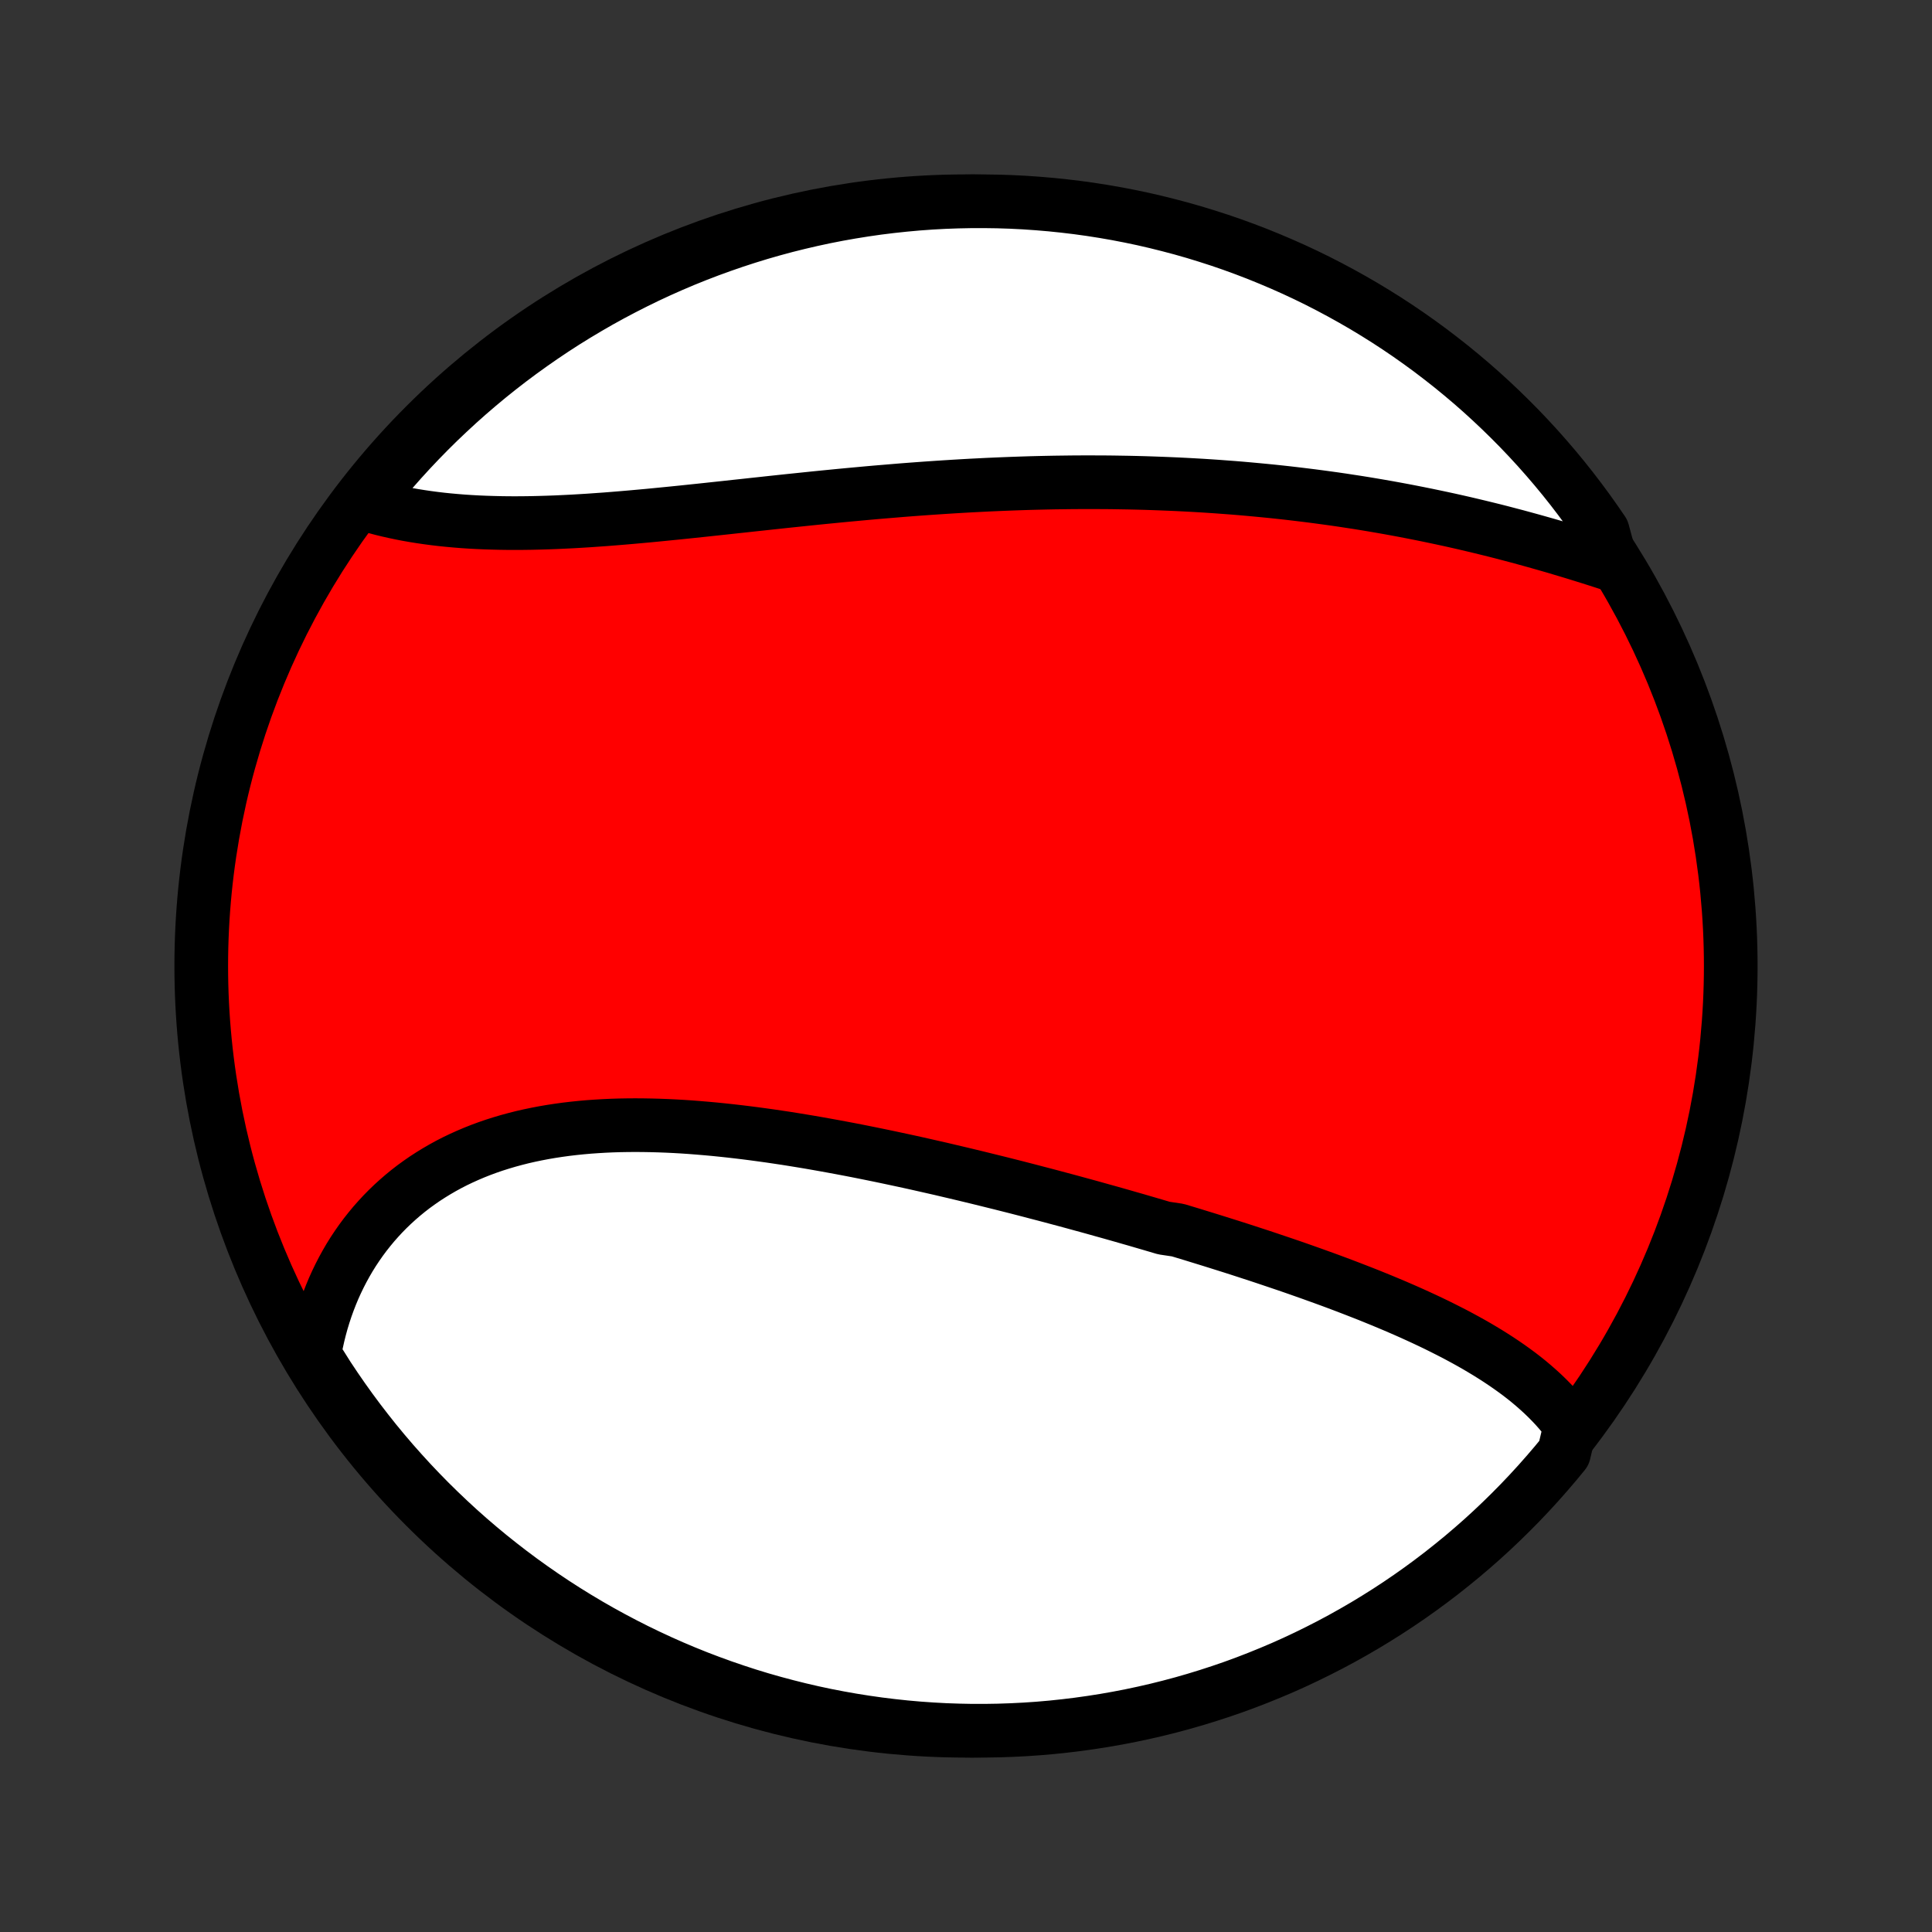 <?xml version="1.0" encoding="utf-8" standalone="no"?>
<!DOCTYPE svg PUBLIC "-//W3C//DTD SVG 1.1//EN"
  "http://www.w3.org/Graphics/SVG/1.1/DTD/svg11.dtd">
<!-- Created with matplotlib (http://matplotlib.org/) -->
<svg height="72pt" version="1.1" viewBox="0 0 72 72" width="72pt" xmlns="http://www.w3.org/2000/svg" xmlns:xlink="http://www.w3.org/1999/xlink">
 <rect x="0" y="0" width="72" height="72" fill="#333333" stroke="none"/>
 <defs>
  <style type="text/css">
*{stroke-linecap:butt;stroke-linejoin:round;}
  </style>
 </defs>
 <g id="figure_1">
  <g id="patch_1">
   <path d="
M0 72
L72 72
L72 0
L0 0
z
" style="fill:none;"/>
  </g>
  <g id="axes_1">
   <g id="PatchCollection_1">
    <defs>
     <path d="
M36 -7.5
C43.558 -7.5 50.808 -10.503 56.153 -15.848
C61.497 -21.192 64.5 -28.442 64.5 -36
C64.5 -43.558 61.497 -50.808 56.153 -56.153
C50.808 -61.497 43.558 -64.5 36 -64.5
C28.442 -64.5 21.192 -61.497 15.848 -56.153
C10.503 -50.808 7.5 -43.558 7.5 -36
C7.5 -28.442 10.503 -21.192 15.848 -15.848
C21.192 -10.503 28.442 -7.5 36 -7.5
z
" id="C0_0_a811fe30f3"/>
     <path d="
M58.529 -18.882
L58.396 -19.062
L58.257 -19.238
L58.113 -19.41
L57.964 -19.578
L57.81 -19.741
L57.651 -19.902
L57.488 -20.059
L57.32 -20.212
L57.148 -20.363
L56.973 -20.51
L56.794 -20.654
L56.611 -20.795
L56.424 -20.933
L56.235 -21.068
L56.042 -21.201
L55.847 -21.331
L55.648 -21.459
L55.447 -21.585
L55.243 -21.708
L55.037 -21.83
L54.829 -21.949
L54.618 -22.066
L54.406 -22.181
L54.191 -22.295
L53.974 -22.406
L53.756 -22.516
L53.536 -22.625
L53.314 -22.732
L53.091 -22.837
L52.866 -22.941
L52.64 -23.044
L52.413 -23.145
L52.184 -23.245
L51.954 -23.344
L51.723 -23.441
L51.49 -23.538
L51.257 -23.633
L51.023 -23.728
L50.787 -23.821
L50.551 -23.913
L50.313 -24.005
L50.075 -24.096
L49.836 -24.186
L49.597 -24.275
L49.356 -24.363
L49.115 -24.45
L48.873 -24.537
L48.63 -24.623
L48.386 -24.709
L48.142 -24.794
L47.897 -24.878
L47.651 -24.961
L47.405 -25.044
L47.158 -25.127
L46.911 -25.209
L46.662 -25.29
L46.414 -25.371
L46.164 -25.452
L45.914 -25.532
L45.663 -25.611
L45.412 -25.69
L45.16 -25.769
L44.908 -25.847
L44.654 -25.925
L44.401 -26.003
L44.146 -26.08
L43.891 -26.157
L43.379 -26.233
L43.122 -26.309
L42.864 -26.385
L42.606 -26.46
L42.347 -26.536
L42.087 -26.61
L41.827 -26.685
L41.566 -26.759
L41.304 -26.833
L41.041 -26.906
L40.778 -26.98
L40.514 -27.053
L40.249 -27.125
L39.983 -27.198
L39.717 -27.27
L39.45 -27.341
L39.182 -27.413
L38.913 -27.484
L38.643 -27.554
L38.373 -27.625
L38.102 -27.695
L37.83 -27.765
L37.557 -27.834
L37.283 -27.903
L37.008 -27.971
L36.733 -28.039
L36.457 -28.107
L36.18 -28.174
L35.902 -28.241
L35.623 -28.307
L35.343 -28.373
L35.063 -28.439
L34.781 -28.503
L34.499 -28.567
L34.216 -28.631
L33.932 -28.694
L33.647 -28.756
L33.362 -28.817
L33.075 -28.878
L32.788 -28.938
L32.5 -28.997
L32.212 -29.055
L31.922 -29.113
L31.632 -29.169
L31.341 -29.224
L31.05 -29.278
L30.758 -29.331
L30.465 -29.383
L30.172 -29.434
L29.878 -29.483
L29.584 -29.531
L29.289 -29.578
L28.994 -29.622
L28.698 -29.666
L28.402 -29.707
L28.106 -29.747
L27.81 -29.785
L27.513 -29.821
L27.217 -29.855
L26.92 -29.887
L26.623 -29.917
L26.327 -29.944
L26.03 -29.969
L25.734 -29.992
L25.439 -30.012
L25.143 -30.029
L24.848 -30.043
L24.554 -30.054
L24.26 -30.062
L23.967 -30.067
L23.675 -30.069
L23.384 -30.067
L23.093 -30.062
L22.804 -30.053
L22.516 -30.04
L22.23 -30.023
L21.945 -30.003
L21.661 -29.978
L21.379 -29.949
L21.099 -29.916
L20.821 -29.878
L20.545 -29.836
L20.27 -29.789
L19.999 -29.737
L19.729 -29.681
L19.462 -29.62
L19.198 -29.553
L18.936 -29.482
L18.677 -29.405
L18.421 -29.324
L18.168 -29.237
L17.919 -29.145
L17.672 -29.047
L17.429 -28.944
L17.19 -28.836
L16.954 -28.723
L16.722 -28.604
L16.494 -28.479
L16.27 -28.349
L16.05 -28.214
L15.834 -28.074
L15.623 -27.928
L15.415 -27.777
L15.213 -27.621
L15.015 -27.459
L14.822 -27.292
L14.633 -27.12
L14.45 -26.944
L14.271 -26.762
L14.098 -26.575
L13.929 -26.384
L13.766 -26.187
L13.608 -25.987
L13.455 -25.781
L13.308 -25.571
L13.166 -25.357
L13.03 -25.139
L12.9 -24.916
L12.775 -24.689
L12.656 -24.458
L12.543 -24.224
L12.435 -23.985
L12.334 -23.743
L12.239 -23.498
L12.149 -23.248
L12.066 -22.996
L11.988 -22.74
L11.917 -22.481
L11.852 -22.219
L11.793 -21.954
L11.741 -21.686
L11.695 -21.416
L11.947 -21.142
L12.217 -20.713
L12.495 -20.296
L12.78 -19.883
L13.072 -19.475
L13.371 -19.072
L13.677 -18.675
L13.989 -18.282
L14.308 -17.896
L14.634 -17.514
L14.967 -17.139
L15.306 -16.768
L15.651 -16.404
L16.002 -16.046
L16.36 -15.694
L16.723 -15.348
L17.092 -15.008
L17.467 -14.675
L17.848 -14.348
L18.234 -14.028
L18.626 -13.715
L19.023 -13.408
L19.425 -13.108
L19.832 -12.816
L20.244 -12.53
L20.661 -12.251
L21.082 -11.98
L21.509 -11.716
L21.939 -11.459
L22.374 -11.21
L22.813 -10.969
L23.256 -10.735
L23.703 -10.508
L24.153 -10.29
L24.607 -10.079
L25.065 -9.876
L25.526 -9.681
L25.99 -9.494
L26.457 -9.316
L26.927 -9.145
L27.4 -8.983
L27.876 -8.828
L28.354 -8.682
L28.834 -8.545
L29.317 -8.416
L29.801 -8.295
L30.288 -8.182
L30.776 -8.078
L31.266 -7.983
L31.757 -7.896
L32.249 -7.818
L32.743 -7.748
L33.238 -7.687
L33.733 -7.634
L34.229 -7.59
L34.726 -7.555
L35.223 -7.528
L35.72 -7.511
L36.218 -7.501
L36.715 -7.501
L37.212 -7.509
L37.709 -7.526
L38.205 -7.551
L38.701 -7.585
L39.196 -7.628
L39.689 -7.68
L40.182 -7.74
L40.673 -7.809
L41.163 -7.886
L41.652 -7.972
L42.138 -8.066
L42.623 -8.169
L43.106 -8.28
L43.587 -8.4
L44.065 -8.528
L44.541 -8.665
L45.014 -8.81
L45.484 -8.963
L45.952 -9.124
L46.417 -9.294
L46.878 -9.472
L47.336 -9.658
L47.791 -9.851
L48.242 -10.053
L48.689 -10.263
L49.132 -10.481
L49.572 -10.706
L50.007 -10.939
L50.438 -11.18
L50.865 -11.428
L51.287 -11.684
L51.705 -11.947
L52.117 -12.217
L52.525 -12.495
L52.928 -12.78
L53.325 -13.072
L53.718 -13.371
L54.104 -13.677
L54.486 -13.989
L54.861 -14.308
L55.232 -14.634
L55.596 -14.967
L55.954 -15.306
L56.306 -15.651
L56.652 -16.002
L56.992 -16.36
L57.325 -16.723
L57.651 -17.092
L57.972 -17.467
L58.285 -17.848
z
" id="C0_1_2595cb91e9"/>
     <path d="
M60.063 -50.959
L59.797 -51.045
L59.53 -51.131
L59.262 -51.216
L58.993 -51.3
L58.722 -51.384
L58.451 -51.466
L58.179 -51.547
L57.907 -51.628
L57.633 -51.707
L57.358 -51.785
L57.083 -51.862
L56.807 -51.938
L56.531 -52.013
L56.253 -52.086
L55.975 -52.159
L55.697 -52.23
L55.418 -52.299
L55.139 -52.367
L54.858 -52.434
L54.578 -52.5
L54.297 -52.564
L54.015 -52.627
L53.733 -52.688
L53.45 -52.748
L53.167 -52.807
L52.884 -52.864
L52.6 -52.92
L52.316 -52.975
L52.031 -53.028
L51.746 -53.08
L51.461 -53.13
L51.175 -53.179
L50.888 -53.227
L50.602 -53.273
L50.314 -53.317
L50.027 -53.361
L49.739 -53.403
L49.45 -53.443
L49.161 -53.482
L48.872 -53.52
L48.582 -53.556
L48.292 -53.591
L48.001 -53.625
L47.71 -53.657
L47.418 -53.688
L47.126 -53.717
L46.833 -53.745
L46.54 -53.772
L46.246 -53.798
L45.952 -53.822
L45.657 -53.844
L45.361 -53.866
L45.065 -53.886
L44.768 -53.905
L44.471 -53.922
L44.173 -53.938
L43.874 -53.953
L43.575 -53.966
L43.275 -53.978
L42.975 -53.989
L42.674 -53.999
L42.372 -54.007
L42.069 -54.014
L41.766 -54.019
L41.462 -54.024
L41.157 -54.027
L40.851 -54.028
L40.545 -54.029
L40.238 -54.028
L39.93 -54.026
L39.622 -54.022
L39.312 -54.018
L39.002 -54.012
L38.691 -54.005
L38.38 -53.997
L38.067 -53.987
L37.754 -53.976
L37.44 -53.964
L37.125 -53.951
L36.809 -53.937
L36.493 -53.921
L36.176 -53.905
L35.858 -53.887
L35.539 -53.868
L35.22 -53.848
L34.9 -53.827
L34.579 -53.805
L34.257 -53.782
L33.935 -53.758
L33.612 -53.733
L33.289 -53.706
L32.965 -53.679
L32.641 -53.652
L32.315 -53.623
L31.99 -53.593
L31.664 -53.563
L31.337 -53.532
L31.011 -53.5
L30.683 -53.468
L30.356 -53.435
L30.028 -53.401
L29.7 -53.367
L29.372 -53.333
L29.044 -53.298
L28.716 -53.263
L28.387 -53.227
L28.059 -53.192
L27.732 -53.156
L27.404 -53.121
L27.076 -53.085
L26.749 -53.05
L26.423 -53.015
L26.096 -52.98
L25.771 -52.946
L25.446 -52.912
L25.122 -52.879
L24.799 -52.847
L24.476 -52.815
L24.155 -52.784
L23.835 -52.755
L23.515 -52.726
L23.198 -52.699
L22.881 -52.673
L22.566 -52.648
L22.253 -52.626
L21.941 -52.604
L21.631 -52.585
L21.323 -52.567
L21.016 -52.552
L20.712 -52.538
L20.41 -52.527
L20.11 -52.518
L19.812 -52.511
L19.517 -52.507
L19.224 -52.505
L18.933 -52.506
L18.646 -52.51
L18.361 -52.517
L18.079 -52.526
L17.799 -52.538
L17.523 -52.553
L17.25 -52.571
L16.98 -52.593
L16.713 -52.617
L16.45 -52.644
L16.19 -52.675
L15.933 -52.709
L15.68 -52.746
L15.43 -52.786
L15.184 -52.829
L14.942 -52.876
L14.704 -52.926
L14.469 -52.979
L14.238 -53.035
L14.012 -53.095
L13.789 -53.158
L13.57 -53.224
L13.655 -53.293
L13.967 -53.69
L14.286 -54.078
L14.611 -54.459
L14.944 -54.836
L15.282 -55.206
L15.627 -55.571
L15.977 -55.929
L16.334 -56.282
L16.698 -56.628
L17.066 -56.968
L17.441 -57.302
L17.821 -57.629
L18.207 -57.95
L18.599 -58.264
L18.995 -58.571
L19.397 -58.871
L19.804 -59.164
L20.215 -59.45
L20.632 -59.73
L21.053 -60.002
L21.479 -60.266
L21.909 -60.523
L22.343 -60.773
L22.782 -61.015
L23.225 -61.249
L23.671 -61.476
L24.122 -61.696
L24.576 -61.907
L25.033 -62.11
L25.494 -62.306
L25.958 -62.493
L26.425 -62.672
L26.895 -62.843
L27.367 -63.006
L27.843 -63.161
L28.321 -63.308
L28.801 -63.446
L29.283 -63.576
L29.768 -63.697
L30.254 -63.81
L30.742 -63.915
L31.232 -64.011
L31.723 -64.098
L32.215 -64.177
L32.709 -64.248
L33.203 -64.309
L33.699 -64.362
L34.195 -64.407
L34.691 -64.443
L35.189 -64.47
L35.686 -64.488
L36.183 -64.498
L36.681 -64.499
L37.178 -64.492
L37.675 -64.476
L38.171 -64.451
L38.666 -64.417
L39.161 -64.375
L39.655 -64.324
L40.148 -64.265
L40.639 -64.197
L41.129 -64.12
L41.618 -64.035
L42.105 -63.941
L42.59 -63.839
L43.072 -63.728
L43.553 -63.608
L44.032 -63.481
L44.508 -63.345
L44.981 -63.2
L45.452 -63.048
L45.92 -62.887
L46.384 -62.718
L46.846 -62.541
L47.304 -62.355
L47.759 -62.162
L48.211 -61.961
L48.658 -61.752
L49.102 -61.535
L49.541 -61.31
L49.977 -61.077
L50.408 -60.837
L50.835 -60.59
L51.258 -60.334
L51.676 -60.072
L52.089 -59.802
L52.497 -59.525
L52.9 -59.24
L53.298 -58.949
L53.69 -58.65
L54.078 -58.345
L54.459 -58.033
L54.836 -57.714
L55.206 -57.389
L55.571 -57.056
L55.929 -56.718
L56.282 -56.373
L56.628 -56.023
L56.968 -55.666
L57.302 -55.303
L57.629 -54.934
L57.95 -54.559
L58.264 -54.179
L58.571 -53.793
L58.871 -53.401
L59.164 -53.005
L59.45 -52.603
L59.73 -52.196
z
" id="C0_2_723b86cb83"/>
    </defs>
    <g clip-path="url(#p1bffca34e9)">
     <use style="fill:#ff0000;stroke:#000000;stroke-width:2.0;" x="0.0" xlink:href="#C0_0_a811fe30f3" y="72.0"/>
    </g>
    <g clip-path="url(#p1bffca34e9)">
     <use style="fill:#ffffff;stroke:#000000;stroke-width:2.0;" x="0.0" xlink:href="#C0_1_2595cb91e9" y="72.0"/>
    </g>
    <g clip-path="url(#p1bffca34e9)">
     <use style="fill:#ffffff;stroke:#000000;stroke-width:2.0;" x="0.0" xlink:href="#C0_2_723b86cb83" y="72.0"/>
    </g>
   </g>
  </g>
 </g>
 <defs>
  <clipPath id="p1bffca34e9">
   <rect height="72.0" width="72.0" x="0.0" y="0.0"/>
  </clipPath>
 </defs>
</svg>
